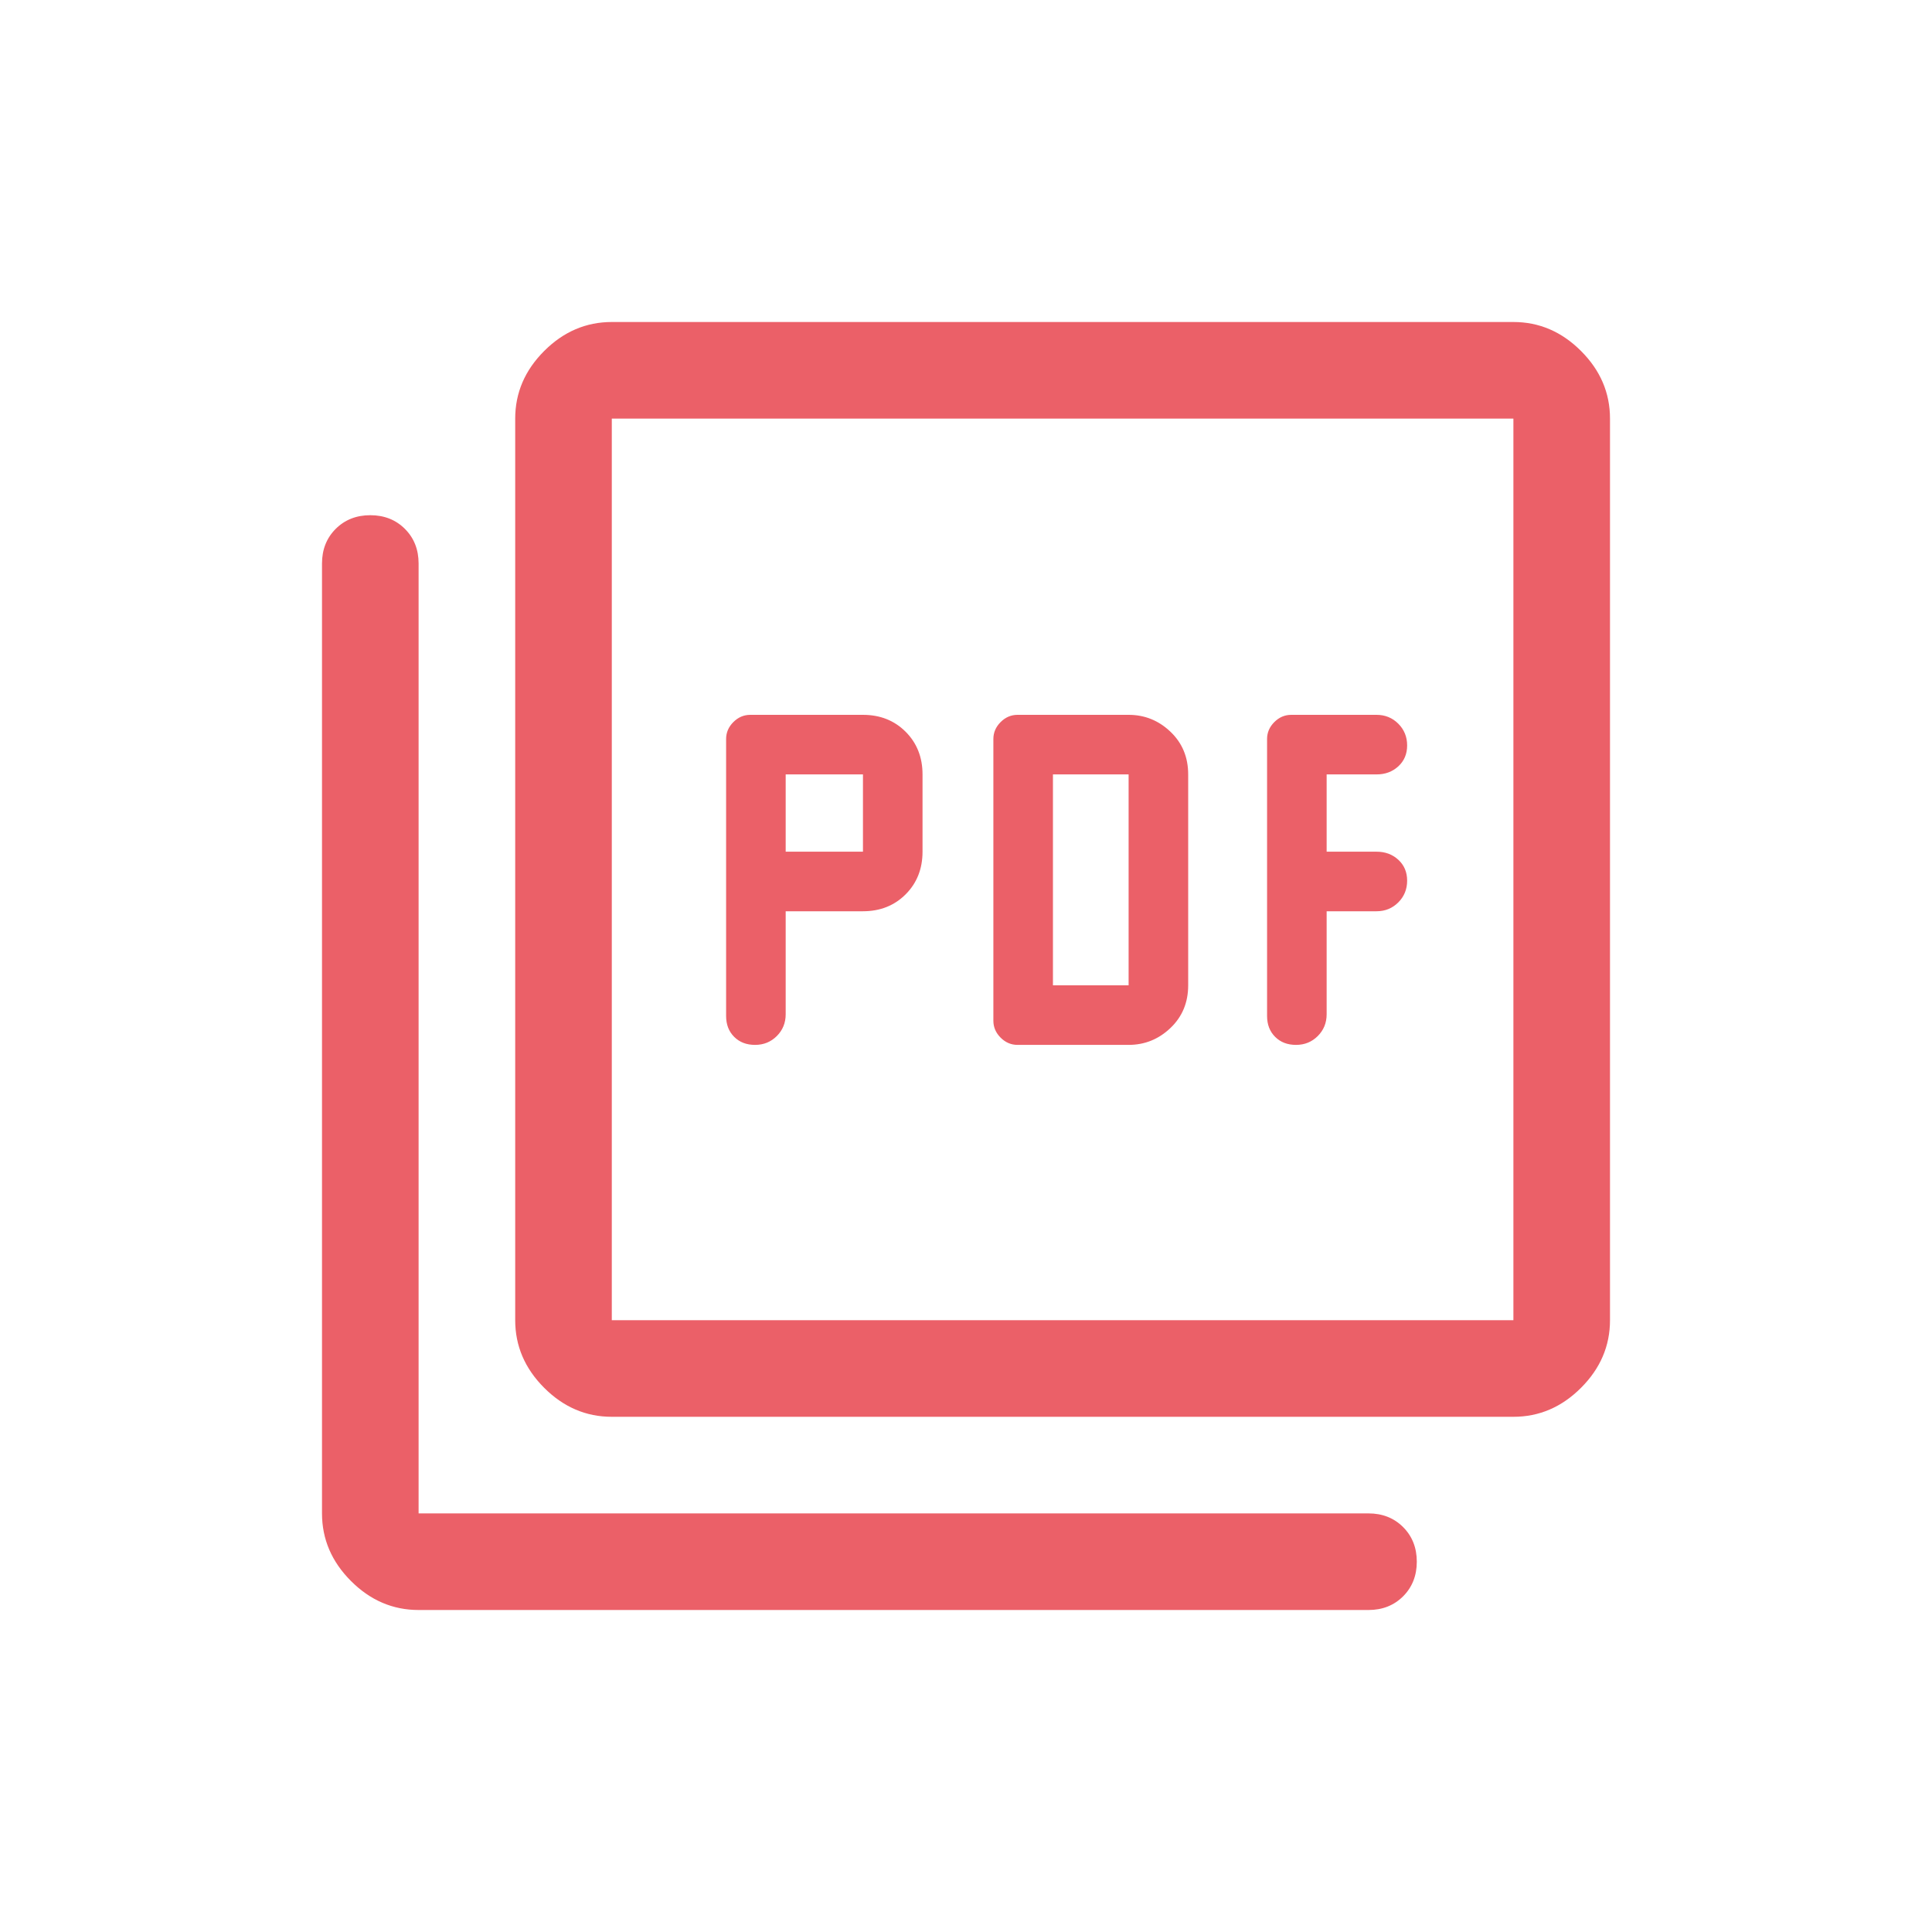 <svg width="24" height="24" viewBox="0 0 24 24" fill="none" xmlns="http://www.w3.org/2000/svg">
<path d="M9.76 11.32H10.72C10.933 11.32 11.11 11.25 11.25 11.11C11.39 10.97 11.46 10.793 11.46 10.58V9.62C11.46 9.407 11.39 9.23 11.25 9.09C11.11 8.95 10.933 8.88 10.72 8.88H9.32C9.24 8.88 9.17 8.91 9.11 8.97C9.05 9.03 9.02 9.1 9.02 9.18V12.62C9.02 12.727 9.053 12.813 9.12 12.88C9.187 12.947 9.273 12.98 9.38 12.98C9.487 12.98 9.577 12.943 9.65 12.87C9.723 12.797 9.76 12.707 9.76 12.6V11.32ZM9.76 10.58V9.62H10.72V10.58H9.76ZM14.02 12.98C14.22 12.98 14.393 12.91 14.54 12.77C14.687 12.63 14.76 12.453 14.76 12.24V9.62C14.76 9.407 14.687 9.23 14.54 9.09C14.393 8.95 14.22 8.88 14.02 8.88H12.64C12.56 8.88 12.49 8.91 12.43 8.97C12.37 9.03 12.34 9.1 12.34 9.18V12.68C12.34 12.76 12.37 12.83 12.43 12.89C12.49 12.95 12.56 12.98 12.64 12.98H14.02ZM13.08 12.24V9.62H14.02V12.24H13.08ZM16.48 11.32H17.1C17.207 11.32 17.297 11.283 17.37 11.21C17.443 11.137 17.48 11.047 17.48 10.94C17.48 10.833 17.443 10.747 17.37 10.68C17.297 10.613 17.207 10.58 17.1 10.58H16.48V9.62H17.1C17.207 9.62 17.297 9.587 17.37 9.52C17.443 9.453 17.48 9.367 17.48 9.26C17.48 9.153 17.443 9.063 17.37 8.99C17.297 8.917 17.207 8.88 17.1 8.88H16.04C15.96 8.88 15.89 8.91 15.83 8.97C15.77 9.03 15.74 9.1 15.74 9.18V12.62C15.74 12.727 15.773 12.813 15.84 12.88C15.907 12.947 15.993 12.98 16.1 12.98C16.207 12.98 16.297 12.943 16.37 12.87C16.443 12.797 16.48 12.707 16.48 12.6V11.32ZM7.6 17.6C7.28 17.6 7 17.48 6.76 17.24C6.52 17 6.4 16.72 6.4 16.4V5.2C6.4 4.88 6.52 4.6 6.76 4.36C7 4.12 7.28 4 7.6 4H18.8C19.12 4 19.4 4.12 19.64 4.36C19.88 4.6 20 4.88 20 5.2V16.4C20 16.72 19.88 17 19.64 17.24C19.4 17.48 19.12 17.6 18.8 17.6H7.6ZM7.6 16.4H18.8V5.2H7.6V16.4ZM5.2 20C4.88 20 4.6 19.88 4.36 19.64C4.12 19.4 4 19.12 4 18.8V7C4 6.827 4.057 6.683 4.17 6.57C4.283 6.457 4.427 6.4 4.6 6.4C4.773 6.4 4.917 6.457 5.03 6.57C5.143 6.683 5.2 6.827 5.2 7V18.8H17C17.173 18.8 17.317 18.857 17.43 18.97C17.543 19.083 17.6 19.227 17.6 19.4C17.6 19.573 17.543 19.717 17.43 19.83C17.317 19.943 17.173 20 17 20H5.2ZM7.6 5.2V16.4V5.2Z" fill="#EB6068"/>
</svg>
